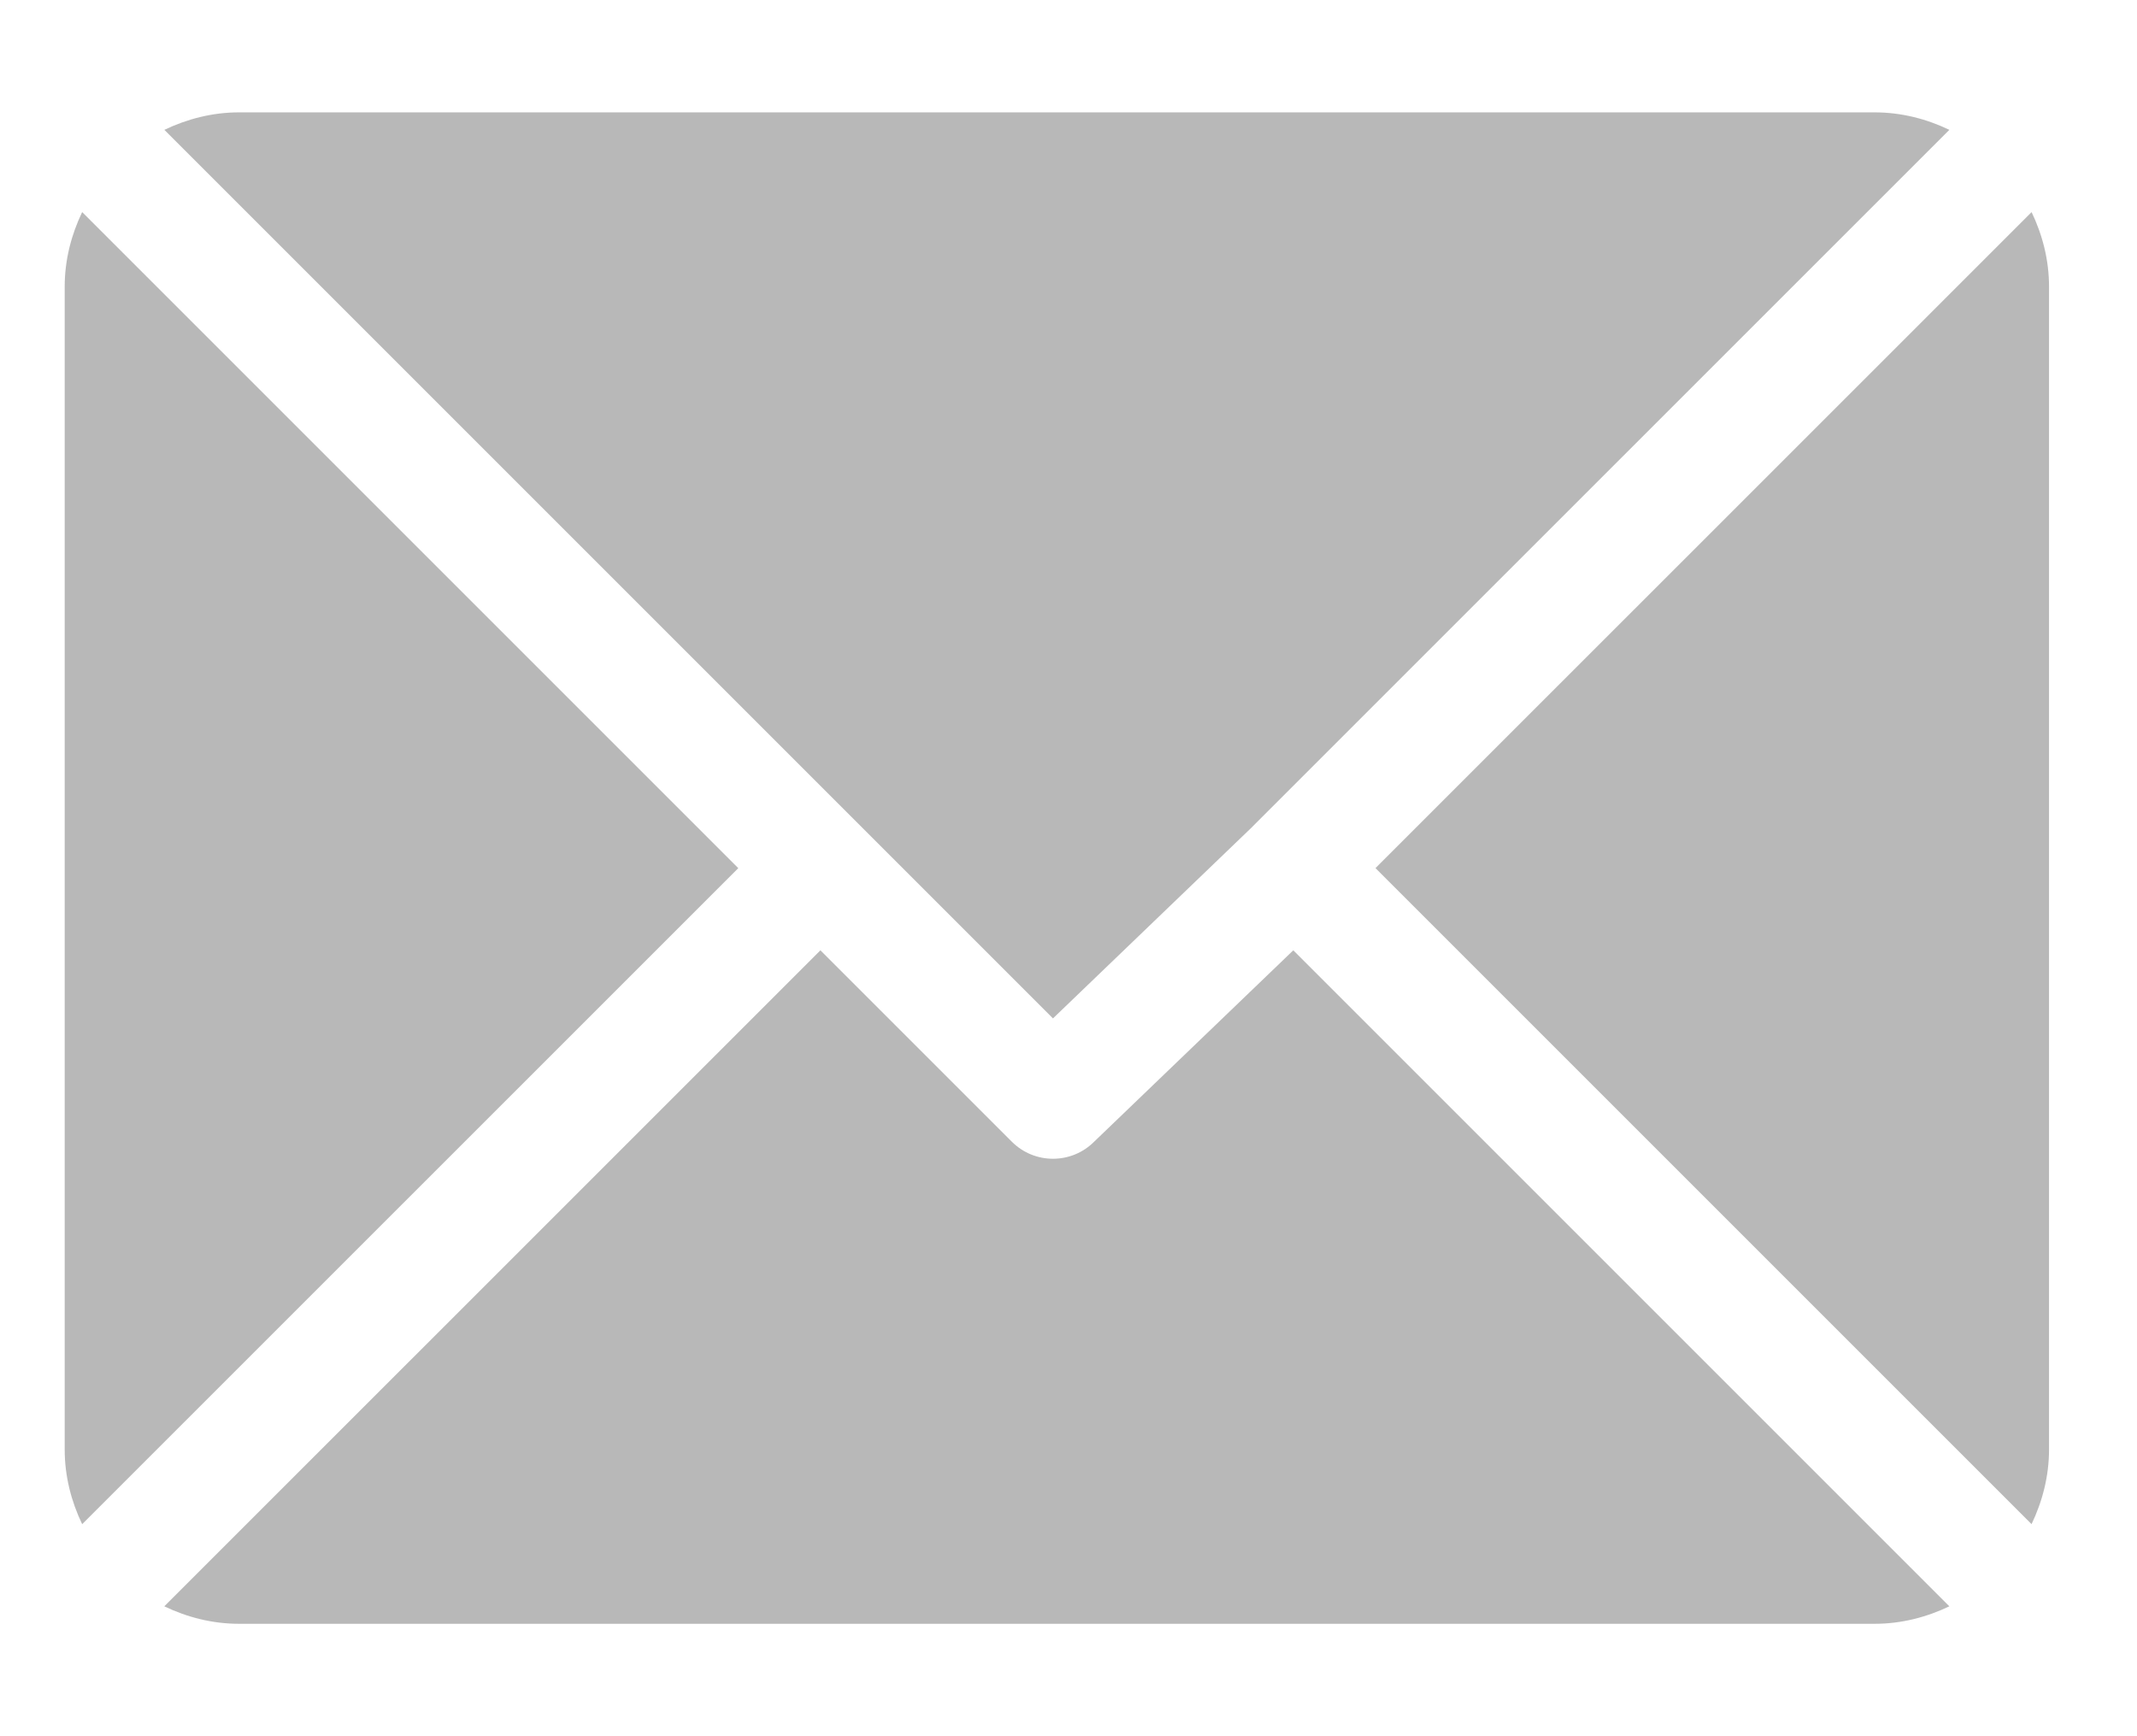 <!-- Generated by IcoMoon.io -->
<svg version="1.1" xmlns="http://www.w3.org/2000/svg" width="16" height="13" viewBox="0 0 37 32">
<title>mailForm</title>
<path fill="#737373" opacity="0.5" d="M33.357 2.071h-30.143c-0.495 0-0.958 0.122-1.377 0.322l16.377 16.377 3.671-3.528c0 0 0-0 0-0.001s0-0 0-0l12.849-12.848c-0.419-0.201-0.883-0.322-1.378-0.322z"></path>
<path fill="#737373" opacity="0.5" d="M36.25 3.909l-12.092 12.091 12.091 12.091c0.2-0.419 0.322-0.882 0.322-1.377v-21.429c0-0.495-0.121-0.958-0.322-1.377z"></path>
<path fill="#737373" opacity="0.5" d="M0.322 3.909c-0.201 0.419-0.322 0.882-0.322 1.377v21.429c0 0.494 0.121 0.958 0.322 1.377l12.092-12.091-12.091-12.091z"></path>
<path fill="#737373" opacity="0.5" d="M22.643 17.515l-3.671 3.528c-0.209 0.209-0.483 0.314-0.758 0.314s-0.548-0.105-0.758-0.314l-3.528-3.528-12.092 12.091c0.419 0.201 0.883 0.322 1.378 0.322h30.143c0.495 0 0.958-0.122 1.377-0.322l-12.091-12.091z"></path>
</svg>
